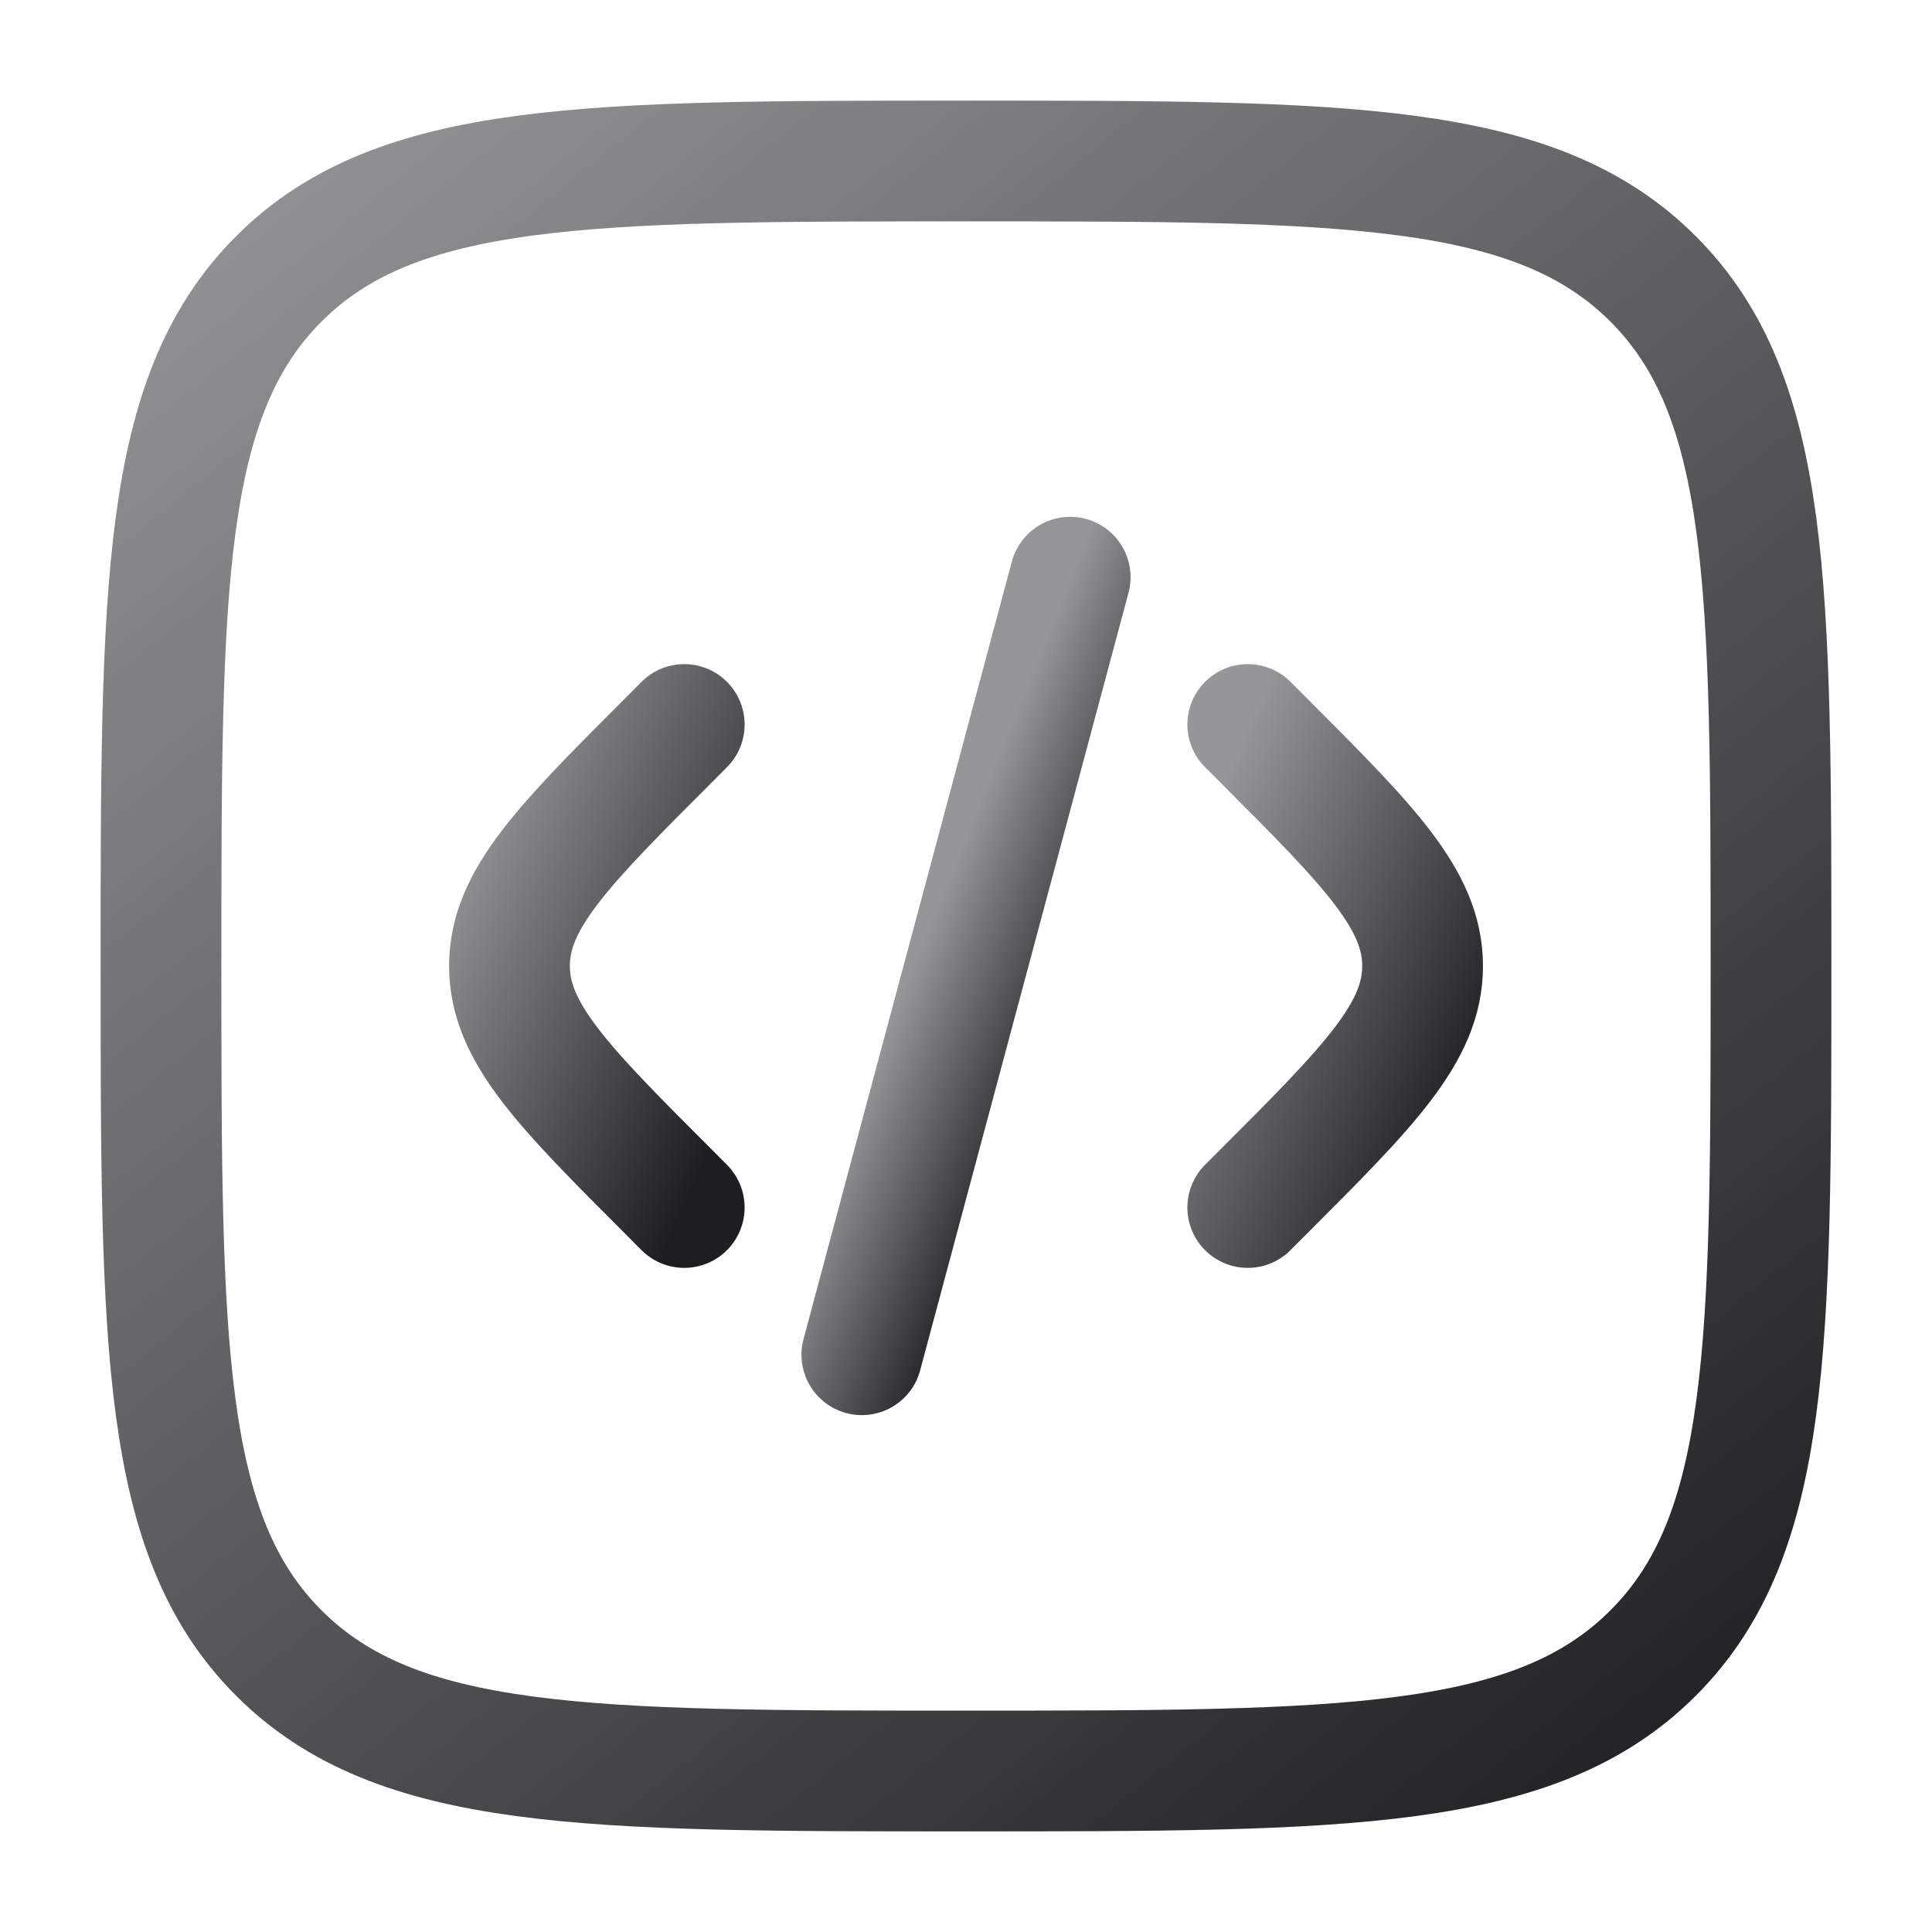 <svg width="24" height="24" viewBox="0 0 24 24" fill="none" xmlns="http://www.w3.org/2000/svg">
<path d="M15.5 9L15.672 9.172C17.005 10.505 17.672 11.172 17.672 12C17.672 12.828 17.005 13.495 15.672 14.828L15.5 15" stroke="url(#paint0_linear_2556_1062)" stroke-width="1.5" stroke-linecap="round"/>
<path d="M13.294 7.17L12 12L10.706 16.829" stroke="url(#paint1_linear_2556_1062)" stroke-width="1.5" stroke-linecap="round"/>
<path d="M8.5 9L8.329 9.172C6.995 10.505 6.329 11.172 6.329 12C6.329 12.828 6.995 13.495 8.329 14.828L8.5 15" stroke="url(#paint2_linear_2556_1062)" stroke-width="1.5" stroke-linecap="round"/>
<path d="M2 12C2 7.286 2 4.929 3.464 3.464C4.929 2 7.286 2 12 2C16.714 2 19.071 2 20.535 3.464C22 4.929 22 7.286 22 12C22 16.714 22 19.071 20.535 20.535C19.071 22 16.714 22 12 22C7.286 22 4.929 22 3.464 20.535C2 19.071 2 16.714 2 12Z" stroke="url(#paint3_linear_2556_1062)" stroke-width="1.5"/>
<defs>
<linearGradient id="paint0_linear_2556_1062" x1="15.5" y1="9" x2="19.545" y2="10.808" gradientUnits="userSpaceOnUse">
<stop stop-color="#969699"/>
<stop offset="1" stop-color="#1E1E22"/>
</linearGradient>
<linearGradient id="paint1_linear_2556_1062" x1="13.294" y1="7.17" x2="15.35" y2="8.002" gradientUnits="userSpaceOnUse">
<stop stop-color="#969699"/>
<stop offset="1" stop-color="#1E1E22"/>
</linearGradient>
<linearGradient id="paint2_linear_2556_1062" x1="6.329" y1="9" x2="10.374" y2="10.808" gradientUnits="userSpaceOnUse">
<stop stop-color="#969699"/>
<stop offset="1" stop-color="#1E1E22"/>
</linearGradient>
<linearGradient id="paint3_linear_2556_1062" x1="2" y1="2" x2="19.702" y2="23.861" gradientUnits="userSpaceOnUse">
<stop stop-color="#969699"/>
<stop offset="1" stop-color="#1E1E22"/>
</linearGradient>
</defs>
</svg>

